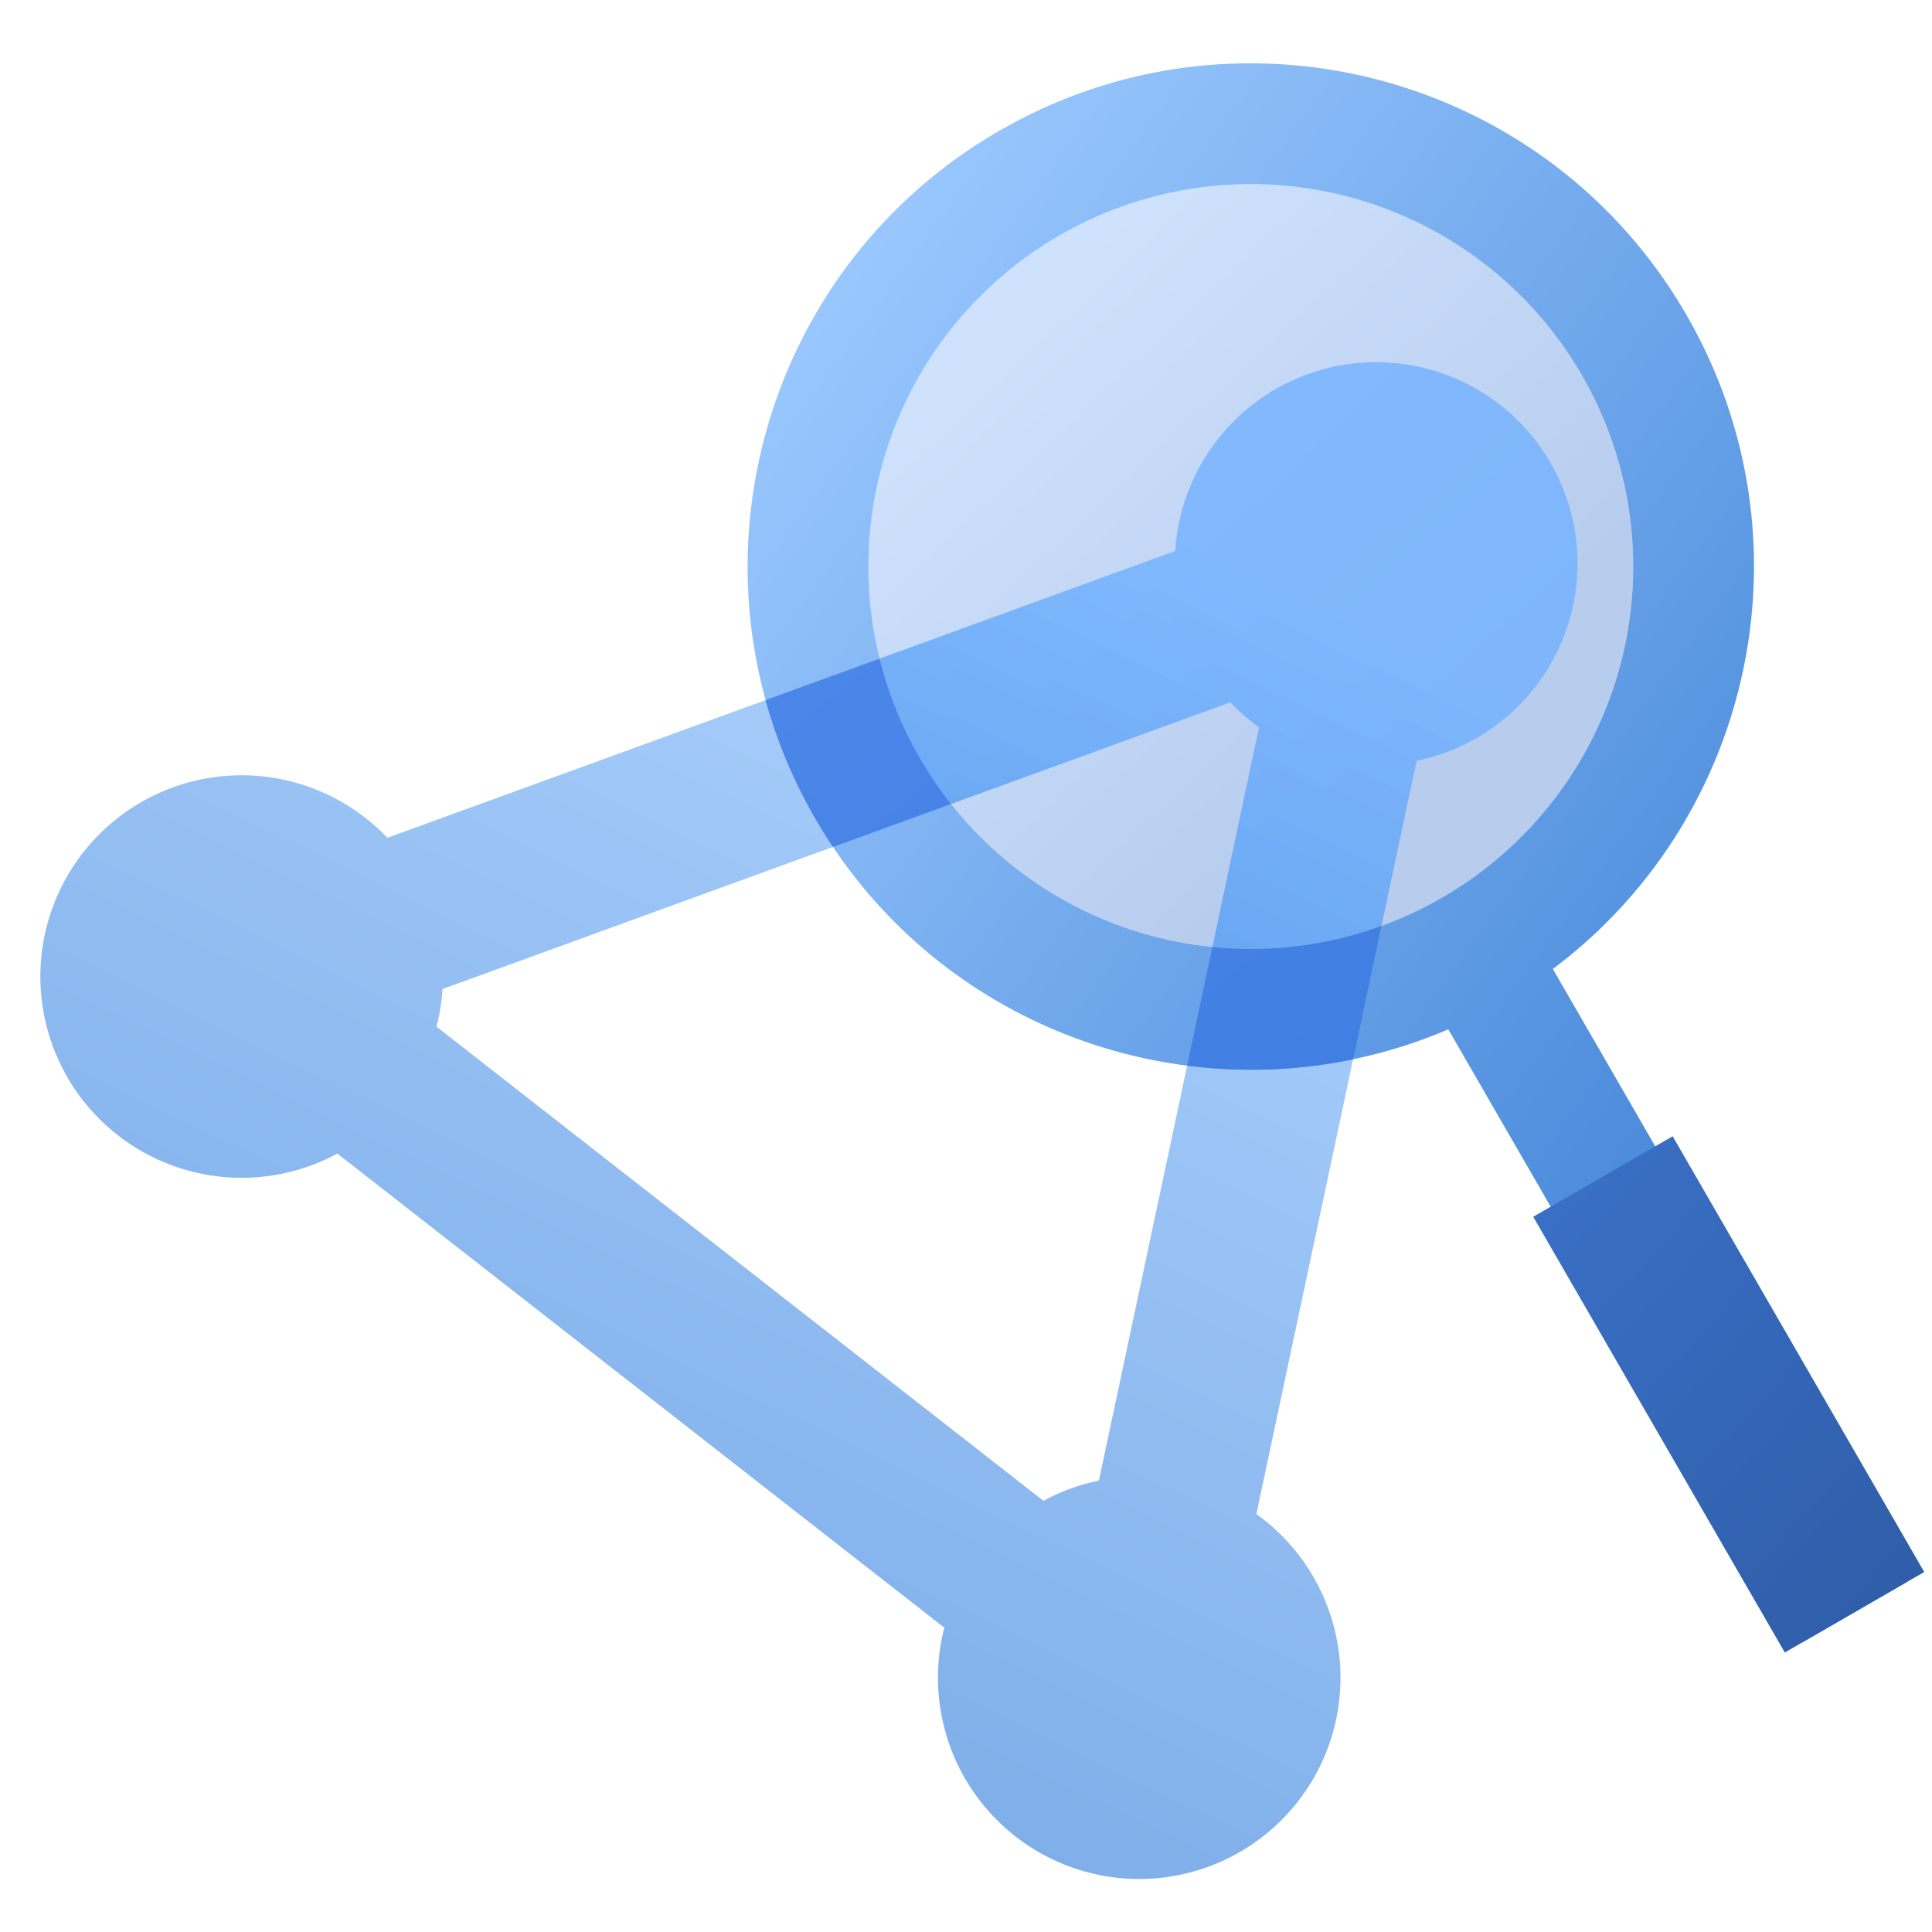 <svg width="48" height="48" fill="none" viewBox="0 0 48 48" xmlns="http://www.w3.org/2000/svg">
  <path fill="url(#prefix__a)" d="M31.075 23.575a9.5 9.5 0 1 0 0-19 9.5 9.5 0 0 0 0 19Z" clip-rule="evenodd" opacity=".4"/>
  <path fill="url(#prefix__b)" d="M20.25 20.325c3.198 5.54 9.995 7.705 15.732 5.248l8.794 15.233 2.598-1.5-8.794-15.232c4.995-3.74 6.519-10.71 3.32-16.249C38.45 1.847 30.805-.202 24.826 3.25c-5.978 3.452-8.027 11.097-4.575 17.075Zm19.053-11a9.5 9.5 0 1 1-16.455 9.5 9.5 9.5 0 0 1 16.455-9.5Z" clip-rule="evenodd" opacity=".7"/>
  <path fill="url(#prefix__c)" d="M23.462 40.44 8.382 28.66a5 5 0 1 1 1.243-7.845L29.2 13.69a5.001 5.001 0 1 1 5.994 5.21l-3.98 18.717a5 5 0 1 1-7.753 2.822Zm3.84-3.655 3.98-18.717a4.993 4.993 0 0 1-.713-.62l-19.576 7.125c-.02.317-.07.63-.149.934l15.08 11.78a5.04 5.04 0 0 1 1.378-.502Z" clip-rule="evenodd" opacity=".55"/>
  <path fill="url(#prefix__d)" d="M34.322 23.006a9.482 9.482 0 0 1-4.2.522l1.16-5.46a4.993 4.993 0 0 1-.714-.62l-6.94 2.527a9.467 9.467 0 0 1-1.776-3.61L29.2 13.69a5.001 5.001 0 1 1 5.995 5.21l-.873 4.106Z" opacity=".55"/>
  <path fill="url(#prefix__e)" d="m38.093 30.23 3.464-2 6.25 10.826-3.464 2-6.25-10.825Z" clip-rule="evenodd"/>
  <path fill="url(#prefix__f)" d="M30.122 23.528a9.45 9.45 0 0 0 4.2-.523l-.704 3.313c-1.37.284-2.764.332-4.123.158l.627-2.948Zm-6.494-3.553-2.932 1.067a12.52 12.52 0 0 1-1.675-3.647l2.832-1.03a9.502 9.502 0 0 0 1.775 3.61Z" clip-rule="evenodd"/>
  <defs>
    <linearGradient id="prefix__a" x1="20.804" x2="30.505" y1="12.135" y2="22.406" gradientUnits="userSpaceOnUse">
      <stop stop-color="#84B4FA"/>
      <stop offset="1" stop-color="#4E82D5"/>
    </linearGradient>
    <linearGradient id="prefix__b" x1="12.547" x2="36.561" y1="17.24" y2="34.629" gradientUnits="userSpaceOnUse">
      <stop stop-color="#70B1FF"/>
      <stop offset="1" stop-color="#005CCD"/>
    </linearGradient>
    <linearGradient id="prefix__c" x1="2.657" x2="-14.137" y1=".534" y2="35.127" gradientUnits="userSpaceOnUse">
      <stop stop-color="#70B1FF"/>
      <stop offset="1" stop-color="#005CCD"/>
    </linearGradient>
    <linearGradient id="prefix__d" x1="2.657" x2="-14.137" y1=".534" y2="35.127" gradientUnits="userSpaceOnUse">
      <stop stop-color="#70B1FF"/>
      <stop offset="1" stop-color="#005CCD"/>
    </linearGradient>
    <linearGradient id="prefix__e" x1="61.14" x2="40.324" y1="37.206" y2="18.259" gradientUnits="userSpaceOnUse">
      <stop stop-color="#295296"/>
      <stop offset="1" stop-color="#3E78D3"/>
    </linearGradient>
    <linearGradient id="prefix__f" x1="12.852" x2="22.728" y1="22.621" y2="34.888" gradientUnits="userSpaceOnUse">
      <stop stop-color="#4B86E9"/>
      <stop offset="1" stop-color="#417FE2"/>
    </linearGradient>
  </defs>
</svg>
